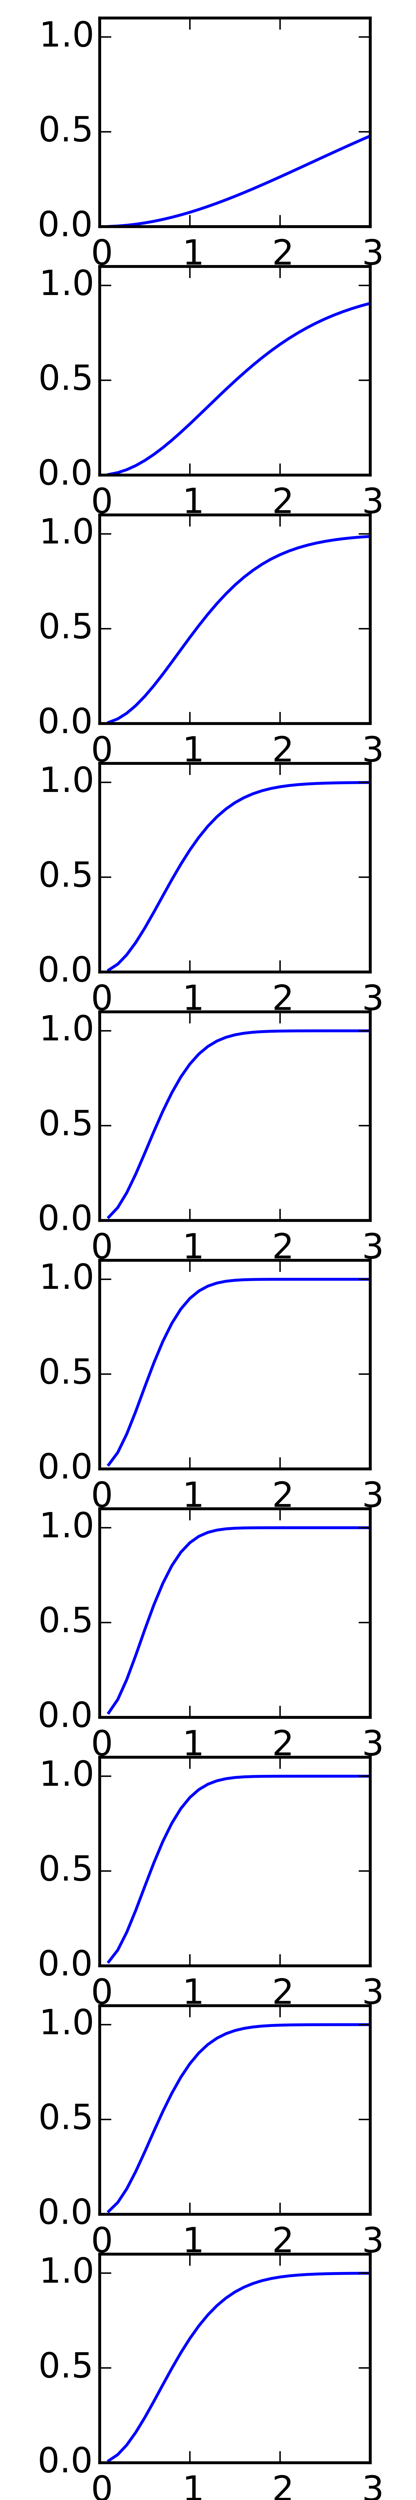 <?xml version="1.0" encoding="utf-8" standalone="no"?>
<!DOCTYPE svg PUBLIC "-//W3C//DTD SVG 1.1//EN"
  "http://www.w3.org/Graphics/SVG/1.1/DTD/svg11.dtd">
<!-- Created with matplotlib (http://matplotlib.org/) -->
<svg height="864pt" version="1.1" viewBox="0 0 144 864" width="144pt" xmlns="http://www.w3.org/2000/svg" xmlns:xlink="http://www.w3.org/1999/xlink">
 <defs>
  <style type="text/css">
*{stroke-linecap:butt;stroke-linejoin:round;}
  </style>
 </defs>
 <g id="figure_1">
  <g id="patch_1">
   <path d="
M0 864.9
L144 864.9
L144 0
L0 0
z
" style="fill:#ffffff;"/>
  </g>
  <g id="axes_1">
   <g id="patch_2">
    <path d="
M34.51 78.323
L128.164 78.323
L128.164 6.227
L34.51 6.227
z
" style="fill:#ffffff;"/>
   </g>
   <g id="line2d_1">
    <path clip-path="url(#p9dd6fe168f)" d="
M37.632 78.271
L40.754 78.115
L43.875 77.856
L46.997 77.496
L50.119 77.036
L53.241 76.48
L56.363 75.831
L59.484 75.092
L62.606 74.269
L65.728 73.365
L68.85 72.386
L71.972 71.337
L75.094 70.224
L78.215 69.052
L81.337 67.827
L84.459 66.556
L87.581 65.244
L90.703 63.897
L93.824 62.522
L96.946 61.123
L100.068 59.707
L103.19 58.279
L106.312 56.844
L109.433 55.407
L112.555 53.972
L115.677 52.544
L118.799 51.127
L121.921 49.725
L125.042 48.34
L128.164 46.977" style="fill:none;stroke:#0000ff;stroke-linecap:square;"/>
   </g>
   <g id="patch_3">
    <path d="
M34.51 6.227
L128.164 6.227" style="fill:none;stroke:#000000;stroke-linecap:square;stroke-linejoin:miter;"/>
   </g>
   <g id="patch_4">
    <path d="
M128.164 78.323
L128.164 6.227" style="fill:none;stroke:#000000;stroke-linecap:square;stroke-linejoin:miter;"/>
   </g>
   <g id="patch_5">
    <path d="
M34.51 78.323
L128.164 78.323" style="fill:none;stroke:#000000;stroke-linecap:square;stroke-linejoin:miter;"/>
   </g>
   <g id="patch_6">
    <path d="
M34.51 78.323
L34.51 6.227" style="fill:none;stroke:#000000;stroke-linecap:square;stroke-linejoin:miter;"/>
   </g>
   <g id="matplotlib.axis_1">
    <g id="xtick_1">
     <g id="line2d_2">
      <defs>
       <path d="
M0 0
L0 -4" id="m93b0483c22" style="stroke:#000000;stroke-width:0.5;"/>
      </defs>
      <g>
       <use style="stroke:#000000;stroke-width:0.5;" x="34.51" xlink:href="#m93b0483c22" y="78.323"/>
      </g>
     </g>
     <g id="line2d_3">
      <defs>
       <path d="
M0 0
L0 4" id="m741efc42ff" style="stroke:#000000;stroke-width:0.5;"/>
      </defs>
      <g>
       <use style="stroke:#000000;stroke-width:0.5;" x="34.51" xlink:href="#m741efc42ff" y="6.227"/>
      </g>
     </g>
     <g id="text_1">
      <!-- 0 -->
      <defs>
       <path d="
M31.781 66.406
Q24.172 66.406 20.328 58.906
Q16.5 51.422 16.5 36.375
Q16.5 21.391 20.328 13.891
Q24.172 6.391 31.781 6.391
Q39.453 6.391 43.281 13.891
Q47.125 21.391 47.125 36.375
Q47.125 51.422 43.281 58.906
Q39.453 66.406 31.781 66.406
M31.781 74.219
Q44.047 74.219 50.516 64.516
Q56.984 54.828 56.984 36.375
Q56.984 17.969 50.516 8.266
Q44.047 -1.422 31.781 -1.422
Q19.531 -1.422 13.062 8.266
Q6.594 17.969 6.594 36.375
Q6.594 54.828 13.062 64.516
Q19.531 74.219 31.781 74.219" id="BitstreamVeraSans-Roman-30"/>
      </defs>
      <g transform="translate(31.487 91.442)scale(0.12 -0.12)">
       <use xlink:href="#BitstreamVeraSans-Roman-30"/>
      </g>
     </g>
    </g>
    <g id="xtick_2">
     <g id="line2d_4">
      <g>
       <use style="stroke:#000000;stroke-width:0.5;" x="65.728" xlink:href="#m93b0483c22" y="78.323"/>
      </g>
     </g>
     <g id="line2d_5">
      <g>
       <use style="stroke:#000000;stroke-width:0.5;" x="65.728" xlink:href="#m741efc42ff" y="6.227"/>
      </g>
     </g>
     <g id="text_2">
      <!-- 1 -->
      <defs>
       <path d="
M12.406 8.297
L28.516 8.297
L28.516 63.922
L10.984 60.406
L10.984 69.391
L28.422 72.906
L38.281 72.906
L38.281 8.297
L54.391 8.297
L54.391 0
L12.406 0
z
" id="BitstreamVeraSans-Roman-31"/>
      </defs>
      <g transform="translate(63.124 91.442)scale(0.12 -0.12)">
       <use xlink:href="#BitstreamVeraSans-Roman-31"/>
      </g>
     </g>
    </g>
    <g id="xtick_3">
     <g id="line2d_6">
      <g>
       <use style="stroke:#000000;stroke-width:0.5;" x="96.946" xlink:href="#m93b0483c22" y="78.323"/>
      </g>
     </g>
     <g id="line2d_7">
      <g>
       <use style="stroke:#000000;stroke-width:0.5;" x="96.946" xlink:href="#m741efc42ff" y="6.227"/>
      </g>
     </g>
     <g id="text_3">
      <!-- 2 -->
      <defs>
       <path d="
M19.188 8.297
L53.609 8.297
L53.609 0
L7.328 0
L7.328 8.297
Q12.938 14.109 22.625 23.891
Q32.328 33.688 34.812 36.531
Q39.547 41.844 41.422 45.531
Q43.312 49.219 43.312 52.781
Q43.312 58.594 39.234 62.25
Q35.156 65.922 28.609 65.922
Q23.969 65.922 18.812 64.312
Q13.672 62.703 7.812 59.422
L7.812 69.391
Q13.766 71.781 18.938 73
Q24.125 74.219 28.422 74.219
Q39.75 74.219 46.484 68.547
Q53.219 62.891 53.219 53.422
Q53.219 48.922 51.531 44.891
Q49.859 40.875 45.406 35.406
Q44.188 33.984 37.641 27.219
Q31.109 20.453 19.188 8.297" id="BitstreamVeraSans-Roman-32"/>
      </defs>
      <g transform="translate(94.169 91.442)scale(0.12 -0.12)">
       <use xlink:href="#BitstreamVeraSans-Roman-32"/>
      </g>
     </g>
    </g>
    <g id="xtick_4">
     <g id="line2d_8">
      <g>
       <use style="stroke:#000000;stroke-width:0.5;" x="128.164" xlink:href="#m93b0483c22" y="78.323"/>
      </g>
     </g>
     <g id="line2d_9">
      <g>
       <use style="stroke:#000000;stroke-width:0.5;" x="128.164" xlink:href="#m741efc42ff" y="6.227"/>
      </g>
     </g>
     <g id="text_4">
      <!-- 3 -->
      <defs>
       <path d="
M40.578 39.312
Q47.656 37.797 51.625 33
Q55.609 28.219 55.609 21.188
Q55.609 10.406 48.188 4.484
Q40.766 -1.422 27.094 -1.422
Q22.516 -1.422 17.656 -0.516
Q12.797 0.391 7.625 2.203
L7.625 11.719
Q11.719 9.328 16.594 8.109
Q21.484 6.891 26.812 6.891
Q36.078 6.891 40.938 10.547
Q45.797 14.203 45.797 21.188
Q45.797 27.641 41.281 31.266
Q36.766 34.906 28.719 34.906
L20.219 34.906
L20.219 43.016
L29.109 43.016
Q36.375 43.016 40.234 45.922
Q44.094 48.828 44.094 54.297
Q44.094 59.906 40.109 62.906
Q36.141 65.922 28.719 65.922
Q24.656 65.922 20.016 65.031
Q15.375 64.156 9.812 62.312
L9.812 71.094
Q15.438 72.656 20.344 73.438
Q25.25 74.219 29.594 74.219
Q40.828 74.219 47.359 69.109
Q53.906 64.016 53.906 55.328
Q53.906 49.266 50.438 45.094
Q46.969 40.922 40.578 39.312" id="BitstreamVeraSans-Roman-33"/>
      </defs>
      <g transform="translate(125.285 91.442)scale(0.12 -0.12)">
       <use xlink:href="#BitstreamVeraSans-Roman-33"/>
      </g>
     </g>
    </g>
   </g>
   <g id="matplotlib.axis_2">
    <g id="ytick_1">
     <g id="line2d_10">
      <defs>
       <path d="
M0 0
L4 0" id="m728421d6d4" style="stroke:#000000;stroke-width:0.5;"/>
      </defs>
      <g>
       <use style="stroke:#000000;stroke-width:0.5;" x="34.51" xlink:href="#m728421d6d4" y="78.323"/>
      </g>
     </g>
     <g id="line2d_11">
      <defs>
       <path d="
M0 0
L-4 0" id="mcb0005524f" style="stroke:#000000;stroke-width:0.5;"/>
      </defs>
      <g>
       <use style="stroke:#000000;stroke-width:0.5;" x="128.164" xlink:href="#mcb0005524f" y="78.323"/>
      </g>
     </g>
     <g id="text_5">
      <!-- 0.0 -->
      <defs>
       <path d="
M10.688 12.406
L21 12.406
L21 0
L10.688 0
z
" id="BitstreamVeraSans-Roman-2e"/>
      </defs>
      <g transform="translate(13.014 81.635)scale(0.12 -0.12)">
       <use xlink:href="#BitstreamVeraSans-Roman-30"/>
       <use x="63.623" xlink:href="#BitstreamVeraSans-Roman-2e"/>
       <use x="95.41" xlink:href="#BitstreamVeraSans-Roman-30"/>
      </g>
     </g>
    </g>
    <g id="ytick_2">
     <g id="line2d_12">
      <g>
       <use style="stroke:#000000;stroke-width:0.5;" x="34.51" xlink:href="#m728421d6d4" y="45.552"/>
      </g>
     </g>
     <g id="line2d_13">
      <g>
       <use style="stroke:#000000;stroke-width:0.5;" x="128.164" xlink:href="#mcb0005524f" y="45.552"/>
      </g>
     </g>
     <g id="text_6">
      <!-- 0.5 -->
      <defs>
       <path d="
M10.797 72.906
L49.516 72.906
L49.516 64.594
L19.828 64.594
L19.828 46.734
Q21.969 47.469 24.109 47.828
Q26.266 48.188 28.422 48.188
Q40.625 48.188 47.75 41.5
Q54.891 34.812 54.891 23.391
Q54.891 11.625 47.562 5.094
Q40.234 -1.422 26.906 -1.422
Q22.312 -1.422 17.547 -0.641
Q12.797 0.141 7.719 1.703
L7.719 11.625
Q12.109 9.234 16.797 8.062
Q21.484 6.891 26.703 6.891
Q35.156 6.891 40.078 11.328
Q45.016 15.766 45.016 23.391
Q45.016 31 40.078 35.438
Q35.156 39.891 26.703 39.891
Q22.75 39.891 18.812 39.016
Q14.891 38.141 10.797 36.281
z
" id="BitstreamVeraSans-Roman-35"/>
      </defs>
      <g transform="translate(13.266 48.864)scale(0.12 -0.12)">
       <use xlink:href="#BitstreamVeraSans-Roman-30"/>
       <use x="63.623" xlink:href="#BitstreamVeraSans-Roman-2e"/>
       <use x="95.41" xlink:href="#BitstreamVeraSans-Roman-35"/>
      </g>
     </g>
    </g>
    <g id="ytick_3">
     <g id="line2d_14">
      <g>
       <use style="stroke:#000000;stroke-width:0.5;" x="34.51" xlink:href="#m728421d6d4" y="12.781"/>
      </g>
     </g>
     <g id="line2d_15">
      <g>
       <use style="stroke:#000000;stroke-width:0.5;" x="128.164" xlink:href="#mcb0005524f" y="12.781"/>
      </g>
     </g>
     <g id="text_7">
      <!-- 1.0 -->
      <g transform="translate(13.541 16.093)scale(0.12 -0.12)">
       <use xlink:href="#BitstreamVeraSans-Roman-31"/>
       <use x="63.623" xlink:href="#BitstreamVeraSans-Roman-2e"/>
       <use x="95.41" xlink:href="#BitstreamVeraSans-Roman-30"/>
      </g>
     </g>
    </g>
   </g>
   <g id="text_8">
    <!-- 1148.002nm -->
    <defs>
     <path d="
M54.891 33.016
L54.891 0
L45.906 0
L45.906 32.719
Q45.906 40.484 42.875 44.328
Q39.844 48.188 33.797 48.188
Q26.516 48.188 22.312 43.547
Q18.109 38.922 18.109 30.906
L18.109 0
L9.078 0
L9.078 54.688
L18.109 54.688
L18.109 46.188
Q21.344 51.125 25.703 53.562
Q30.078 56 35.797 56
Q45.219 56 50.047 50.172
Q54.891 44.344 54.891 33.016" id="BitstreamVeraSans-Roman-6e"/>
     <path d="
M52 44.188
Q55.375 50.25 60.062 53.125
Q64.75 56 71.094 56
Q79.641 56 84.281 50.016
Q88.922 44.047 88.922 33.016
L88.922 0
L79.891 0
L79.891 32.719
Q79.891 40.578 77.094 44.375
Q74.312 48.188 68.609 48.188
Q61.625 48.188 57.562 43.547
Q53.516 38.922 53.516 30.906
L53.516 0
L44.484 0
L44.484 32.719
Q44.484 40.625 41.703 44.406
Q38.922 48.188 33.109 48.188
Q26.219 48.188 22.156 43.531
Q18.109 38.875 18.109 30.906
L18.109 0
L9.078 0
L9.078 54.688
L18.109 54.688
L18.109 46.188
Q21.188 51.219 25.484 53.609
Q29.781 56 35.688 56
Q41.656 56 45.828 52.969
Q50 49.953 52 44.188" id="BitstreamVeraSans-Roman-6d"/>
     <path d="
M31.781 34.625
Q24.75 34.625 20.719 30.859
Q16.703 27.094 16.703 20.516
Q16.703 13.922 20.719 10.156
Q24.75 6.391 31.781 6.391
Q38.812 6.391 42.859 10.172
Q46.922 13.969 46.922 20.516
Q46.922 27.094 42.891 30.859
Q38.875 34.625 31.781 34.625
M21.922 38.812
Q15.578 40.375 12.031 44.719
Q8.5 49.078 8.5 55.328
Q8.5 64.062 14.719 69.141
Q20.953 74.219 31.781 74.219
Q42.672 74.219 48.875 69.141
Q55.078 64.062 55.078 55.328
Q55.078 49.078 51.531 44.719
Q48 40.375 41.703 38.812
Q48.828 37.156 52.797 32.312
Q56.781 27.484 56.781 20.516
Q56.781 9.906 50.312 4.234
Q43.844 -1.422 31.781 -1.422
Q19.734 -1.422 13.25 4.234
Q6.781 9.906 6.781 20.516
Q6.781 27.484 10.781 32.312
Q14.797 37.156 21.922 38.812
M18.312 54.391
Q18.312 48.734 21.844 45.562
Q25.391 42.391 31.781 42.391
Q38.141 42.391 41.719 45.562
Q45.312 48.734 45.312 54.391
Q45.312 60.062 41.719 63.234
Q38.141 66.406 31.781 66.406
Q25.391 66.406 21.844 63.234
Q18.312 60.062 18.312 54.391" id="BitstreamVeraSans-Roman-38"/>
     <path d="
M37.797 64.312
L12.891 25.391
L37.797 25.391
z

M35.203 72.906
L47.609 72.906
L47.609 25.391
L58.016 25.391
L58.016 17.188
L47.609 17.188
L47.609 0
L37.797 0
L37.797 17.188
L4.891 17.188
L4.891 26.703
z
" id="BitstreamVeraSans-Roman-34"/>
    </defs>
    <g transform="translate(190.6 45.552)scale(0.12 -0.12)">
     <use xlink:href="#BitstreamVeraSans-Roman-31"/>
     <use x="63.623" xlink:href="#BitstreamVeraSans-Roman-31"/>
     <use x="127.246" xlink:href="#BitstreamVeraSans-Roman-34"/>
     <use x="190.869" xlink:href="#BitstreamVeraSans-Roman-38"/>
     <use x="254.492" xlink:href="#BitstreamVeraSans-Roman-2e"/>
     <use x="286.279" xlink:href="#BitstreamVeraSans-Roman-30"/>
     <use x="349.902" xlink:href="#BitstreamVeraSans-Roman-30"/>
     <use x="413.525" xlink:href="#BitstreamVeraSans-Roman-32"/>
     <use x="477.148" xlink:href="#BitstreamVeraSans-Roman-6e"/>
     <use x="540.527" xlink:href="#BitstreamVeraSans-Roman-6d"/>
    </g>
   </g>
  </g>
  <g id="axes_2">
   <g id="patch_7">
    <path d="
M34.51 164.191
L128.164 164.191
L128.164 92.095
L34.51 92.095
z
" style="fill:#ffffff;"/>
   </g>
   <g id="line2d_16">
    <path clip-path="url(#pfbcdce74d0)" d="
M37.632 163.98
L40.754 163.351
L43.875 162.318
L46.997 160.905
L50.119 159.141
L53.241 157.064
L56.363 154.715
L59.484 152.14
L62.606 149.387
L65.728 146.504
L68.85 143.536
L71.972 140.529
L75.094 137.524
L78.215 134.557
L81.337 131.66
L84.459 128.861
L87.581 126.181
L90.703 123.637
L93.824 121.241
L96.946 119.002
L100.068 116.923
L103.19 115.005
L106.312 113.245
L109.433 111.639
L112.555 110.181
L115.677 108.864
L118.799 107.678
L121.921 106.615
L125.042 105.665
L128.164 104.818" style="fill:none;stroke:#0000ff;stroke-linecap:square;"/>
   </g>
   <g id="patch_8">
    <path d="
M34.51 92.095
L128.164 92.095" style="fill:none;stroke:#000000;stroke-linecap:square;stroke-linejoin:miter;"/>
   </g>
   <g id="patch_9">
    <path d="
M128.164 164.191
L128.164 92.095" style="fill:none;stroke:#000000;stroke-linecap:square;stroke-linejoin:miter;"/>
   </g>
   <g id="patch_10">
    <path d="
M34.51 164.191
L128.164 164.191" style="fill:none;stroke:#000000;stroke-linecap:square;stroke-linejoin:miter;"/>
   </g>
   <g id="patch_11">
    <path d="
M34.51 164.191
L34.51 92.095" style="fill:none;stroke:#000000;stroke-linecap:square;stroke-linejoin:miter;"/>
   </g>
   <g id="matplotlib.axis_3">
    <g id="xtick_5">
     <g id="line2d_17">
      <g>
       <use style="stroke:#000000;stroke-width:0.5;" x="34.51" xlink:href="#m93b0483c22" y="164.191"/>
      </g>
     </g>
     <g id="line2d_18">
      <g>
       <use style="stroke:#000000;stroke-width:0.5;" x="34.51" xlink:href="#m741efc42ff" y="92.095"/>
      </g>
     </g>
     <g id="text_9">
      <!-- 0 -->
      <g transform="translate(31.487 177.309)scale(0.12 -0.12)">
       <use xlink:href="#BitstreamVeraSans-Roman-30"/>
      </g>
     </g>
    </g>
    <g id="xtick_6">
     <g id="line2d_19">
      <g>
       <use style="stroke:#000000;stroke-width:0.5;" x="65.728" xlink:href="#m93b0483c22" y="164.191"/>
      </g>
     </g>
     <g id="line2d_20">
      <g>
       <use style="stroke:#000000;stroke-width:0.5;" x="65.728" xlink:href="#m741efc42ff" y="92.095"/>
      </g>
     </g>
     <g id="text_10">
      <!-- 1 -->
      <g transform="translate(63.124 177.309)scale(0.12 -0.12)">
       <use xlink:href="#BitstreamVeraSans-Roman-31"/>
      </g>
     </g>
    </g>
    <g id="xtick_7">
     <g id="line2d_21">
      <g>
       <use style="stroke:#000000;stroke-width:0.5;" x="96.946" xlink:href="#m93b0483c22" y="164.191"/>
      </g>
     </g>
     <g id="line2d_22">
      <g>
       <use style="stroke:#000000;stroke-width:0.5;" x="96.946" xlink:href="#m741efc42ff" y="92.095"/>
      </g>
     </g>
     <g id="text_11">
      <!-- 2 -->
      <g transform="translate(94.169 177.309)scale(0.12 -0.12)">
       <use xlink:href="#BitstreamVeraSans-Roman-32"/>
      </g>
     </g>
    </g>
    <g id="xtick_8">
     <g id="line2d_23">
      <g>
       <use style="stroke:#000000;stroke-width:0.5;" x="128.164" xlink:href="#m93b0483c22" y="164.191"/>
      </g>
     </g>
     <g id="line2d_24">
      <g>
       <use style="stroke:#000000;stroke-width:0.5;" x="128.164" xlink:href="#m741efc42ff" y="92.095"/>
      </g>
     </g>
     <g id="text_12">
      <!-- 3 -->
      <g transform="translate(125.285 177.309)scale(0.12 -0.12)">
       <use xlink:href="#BitstreamVeraSans-Roman-33"/>
      </g>
     </g>
    </g>
   </g>
   <g id="matplotlib.axis_4">
    <g id="ytick_4">
     <g id="line2d_25">
      <g>
       <use style="stroke:#000000;stroke-width:0.5;" x="34.51" xlink:href="#m728421d6d4" y="164.191"/>
      </g>
     </g>
     <g id="line2d_26">
      <g>
       <use style="stroke:#000000;stroke-width:0.5;" x="128.164" xlink:href="#mcb0005524f" y="164.191"/>
      </g>
     </g>
     <g id="text_13">
      <!-- 0.0 -->
      <g transform="translate(13.014 167.502)scale(0.12 -0.12)">
       <use xlink:href="#BitstreamVeraSans-Roman-30"/>
       <use x="63.623" xlink:href="#BitstreamVeraSans-Roman-2e"/>
       <use x="95.41" xlink:href="#BitstreamVeraSans-Roman-30"/>
      </g>
     </g>
    </g>
    <g id="ytick_5">
     <g id="line2d_27">
      <g>
       <use style="stroke:#000000;stroke-width:0.5;" x="34.51" xlink:href="#m728421d6d4" y="131.42"/>
      </g>
     </g>
     <g id="line2d_28">
      <g>
       <use style="stroke:#000000;stroke-width:0.5;" x="128.164" xlink:href="#mcb0005524f" y="131.42"/>
      </g>
     </g>
     <g id="text_14">
      <!-- 0.5 -->
      <g transform="translate(13.266 134.731)scale(0.12 -0.12)">
       <use xlink:href="#BitstreamVeraSans-Roman-30"/>
       <use x="63.623" xlink:href="#BitstreamVeraSans-Roman-2e"/>
       <use x="95.41" xlink:href="#BitstreamVeraSans-Roman-35"/>
      </g>
     </g>
    </g>
    <g id="ytick_6">
     <g id="line2d_29">
      <g>
       <use style="stroke:#000000;stroke-width:0.5;" x="34.51" xlink:href="#m728421d6d4" y="98.649"/>
      </g>
     </g>
     <g id="line2d_30">
      <g>
       <use style="stroke:#000000;stroke-width:0.5;" x="128.164" xlink:href="#mcb0005524f" y="98.649"/>
      </g>
     </g>
     <g id="text_15">
      <!-- 1.0 -->
      <g transform="translate(13.541 101.96)scale(0.12 -0.12)">
       <use xlink:href="#BitstreamVeraSans-Roman-31"/>
       <use x="63.623" xlink:href="#BitstreamVeraSans-Roman-2e"/>
       <use x="95.41" xlink:href="#BitstreamVeraSans-Roman-30"/>
      </g>
     </g>
    </g>
   </g>
   <g id="text_16">
    <!-- 1152.998nm -->
    <defs>
     <path d="
M10.984 1.516
L10.984 10.5
Q14.703 8.734 18.5 7.812
Q22.312 6.891 25.984 6.891
Q35.75 6.891 40.891 13.453
Q46.047 20.016 46.781 33.406
Q43.953 29.203 39.594 26.953
Q35.25 24.703 29.984 24.703
Q19.047 24.703 12.672 31.312
Q6.297 37.938 6.297 49.422
Q6.297 60.641 12.938 67.422
Q19.578 74.219 30.609 74.219
Q43.266 74.219 49.922 64.516
Q56.594 54.828 56.594 36.375
Q56.594 19.141 48.406 8.859
Q40.234 -1.422 26.422 -1.422
Q22.703 -1.422 18.891 -0.688
Q15.094 0.047 10.984 1.516
M30.609 32.422
Q37.25 32.422 41.125 36.953
Q45.016 41.5 45.016 49.422
Q45.016 57.281 41.125 61.844
Q37.25 66.406 30.609 66.406
Q23.969 66.406 20.094 61.844
Q16.219 57.281 16.219 49.422
Q16.219 41.5 20.094 36.953
Q23.969 32.422 30.609 32.422" id="BitstreamVeraSans-Roman-39"/>
    </defs>
    <g transform="translate(190.6 131.42)scale(0.12 -0.12)">
     <use xlink:href="#BitstreamVeraSans-Roman-31"/>
     <use x="63.623" xlink:href="#BitstreamVeraSans-Roman-31"/>
     <use x="127.246" xlink:href="#BitstreamVeraSans-Roman-35"/>
     <use x="190.869" xlink:href="#BitstreamVeraSans-Roman-32"/>
     <use x="254.492" xlink:href="#BitstreamVeraSans-Roman-2e"/>
     <use x="286.279" xlink:href="#BitstreamVeraSans-Roman-39"/>
     <use x="349.902" xlink:href="#BitstreamVeraSans-Roman-39"/>
     <use x="413.525" xlink:href="#BitstreamVeraSans-Roman-38"/>
     <use x="477.148" xlink:href="#BitstreamVeraSans-Roman-6e"/>
     <use x="540.527" xlink:href="#BitstreamVeraSans-Roman-6d"/>
    </g>
   </g>
  </g>
  <g id="axes_3">
   <g id="patch_12">
    <path d="
M34.51 250.058
L128.164 250.058
L128.164 177.962
L34.51 177.962
z
" style="fill:#ffffff;"/>
   </g>
   <g id="line2d_31">
    <path clip-path="url(#p107b9d522c)" d="
M37.632 249.649
L40.754 248.441
L43.875 246.481
L46.997 243.848
L50.119 240.642
L53.241 236.981
L56.363 232.99
L59.484 228.797
L62.606 224.524
L65.728 220.281
L68.85 216.161
L71.972 212.244
L75.094 208.585
L78.215 205.225
L81.337 202.186
L84.459 199.475
L87.581 197.088
L90.703 195.011
L93.824 193.222
L96.946 191.698
L100.068 190.41
L103.19 189.33
L106.312 188.432
L109.433 187.69
L112.555 187.08
L115.677 186.583
L118.799 186.178
L121.921 185.849
L125.042 185.585
L128.164 185.371" style="fill:none;stroke:#0000ff;stroke-linecap:square;"/>
   </g>
   <g id="patch_13">
    <path d="
M34.51 177.962
L128.164 177.962" style="fill:none;stroke:#000000;stroke-linecap:square;stroke-linejoin:miter;"/>
   </g>
   <g id="patch_14">
    <path d="
M128.164 250.058
L128.164 177.962" style="fill:none;stroke:#000000;stroke-linecap:square;stroke-linejoin:miter;"/>
   </g>
   <g id="patch_15">
    <path d="
M34.51 250.058
L128.164 250.058" style="fill:none;stroke:#000000;stroke-linecap:square;stroke-linejoin:miter;"/>
   </g>
   <g id="patch_16">
    <path d="
M34.51 250.058
L34.51 177.962" style="fill:none;stroke:#000000;stroke-linecap:square;stroke-linejoin:miter;"/>
   </g>
   <g id="matplotlib.axis_5">
    <g id="xtick_9">
     <g id="line2d_32">
      <g>
       <use style="stroke:#000000;stroke-width:0.5;" x="34.51" xlink:href="#m93b0483c22" y="250.058"/>
      </g>
     </g>
     <g id="line2d_33">
      <g>
       <use style="stroke:#000000;stroke-width:0.5;" x="34.51" xlink:href="#m741efc42ff" y="177.962"/>
      </g>
     </g>
     <g id="text_17">
      <!-- 0 -->
      <g transform="translate(31.487 263.176)scale(0.12 -0.12)">
       <use xlink:href="#BitstreamVeraSans-Roman-30"/>
      </g>
     </g>
    </g>
    <g id="xtick_10">
     <g id="line2d_34">
      <g>
       <use style="stroke:#000000;stroke-width:0.5;" x="65.728" xlink:href="#m93b0483c22" y="250.058"/>
      </g>
     </g>
     <g id="line2d_35">
      <g>
       <use style="stroke:#000000;stroke-width:0.5;" x="65.728" xlink:href="#m741efc42ff" y="177.962"/>
      </g>
     </g>
     <g id="text_18">
      <!-- 1 -->
      <g transform="translate(63.124 263.176)scale(0.12 -0.12)">
       <use xlink:href="#BitstreamVeraSans-Roman-31"/>
      </g>
     </g>
    </g>
    <g id="xtick_11">
     <g id="line2d_36">
      <g>
       <use style="stroke:#000000;stroke-width:0.5;" x="96.946" xlink:href="#m93b0483c22" y="250.058"/>
      </g>
     </g>
     <g id="line2d_37">
      <g>
       <use style="stroke:#000000;stroke-width:0.5;" x="96.946" xlink:href="#m741efc42ff" y="177.962"/>
      </g>
     </g>
     <g id="text_19">
      <!-- 2 -->
      <g transform="translate(94.169 263.176)scale(0.12 -0.12)">
       <use xlink:href="#BitstreamVeraSans-Roman-32"/>
      </g>
     </g>
    </g>
    <g id="xtick_12">
     <g id="line2d_38">
      <g>
       <use style="stroke:#000000;stroke-width:0.5;" x="128.164" xlink:href="#m93b0483c22" y="250.058"/>
      </g>
     </g>
     <g id="line2d_39">
      <g>
       <use style="stroke:#000000;stroke-width:0.5;" x="128.164" xlink:href="#m741efc42ff" y="177.962"/>
      </g>
     </g>
     <g id="text_20">
      <!-- 3 -->
      <g transform="translate(125.285 263.176)scale(0.12 -0.12)">
       <use xlink:href="#BitstreamVeraSans-Roman-33"/>
      </g>
     </g>
    </g>
   </g>
   <g id="matplotlib.axis_6">
    <g id="ytick_7">
     <g id="line2d_40">
      <g>
       <use style="stroke:#000000;stroke-width:0.5;" x="34.51" xlink:href="#m728421d6d4" y="250.058"/>
      </g>
     </g>
     <g id="line2d_41">
      <g>
       <use style="stroke:#000000;stroke-width:0.5;" x="128.164" xlink:href="#mcb0005524f" y="250.058"/>
      </g>
     </g>
     <g id="text_21">
      <!-- 0.0 -->
      <g transform="translate(13.014 253.369)scale(0.12 -0.12)">
       <use xlink:href="#BitstreamVeraSans-Roman-30"/>
       <use x="63.623" xlink:href="#BitstreamVeraSans-Roman-2e"/>
       <use x="95.41" xlink:href="#BitstreamVeraSans-Roman-30"/>
      </g>
     </g>
    </g>
    <g id="ytick_8">
     <g id="line2d_42">
      <g>
       <use style="stroke:#000000;stroke-width:0.5;" x="34.51" xlink:href="#m728421d6d4" y="217.287"/>
      </g>
     </g>
     <g id="line2d_43">
      <g>
       <use style="stroke:#000000;stroke-width:0.5;" x="128.164" xlink:href="#mcb0005524f" y="217.287"/>
      </g>
     </g>
     <g id="text_22">
      <!-- 0.5 -->
      <g transform="translate(13.266 220.598)scale(0.12 -0.12)">
       <use xlink:href="#BitstreamVeraSans-Roman-30"/>
       <use x="63.623" xlink:href="#BitstreamVeraSans-Roman-2e"/>
       <use x="95.41" xlink:href="#BitstreamVeraSans-Roman-35"/>
      </g>
     </g>
    </g>
    <g id="ytick_9">
     <g id="line2d_44">
      <g>
       <use style="stroke:#000000;stroke-width:0.5;" x="34.51" xlink:href="#m728421d6d4" y="184.516"/>
      </g>
     </g>
     <g id="line2d_45">
      <g>
       <use style="stroke:#000000;stroke-width:0.5;" x="128.164" xlink:href="#mcb0005524f" y="184.516"/>
      </g>
     </g>
     <g id="text_23">
      <!-- 1.0 -->
      <g transform="translate(13.541 187.827)scale(0.12 -0.12)">
       <use xlink:href="#BitstreamVeraSans-Roman-31"/>
       <use x="63.623" xlink:href="#BitstreamVeraSans-Roman-2e"/>
       <use x="95.41" xlink:href="#BitstreamVeraSans-Roman-30"/>
      </g>
     </g>
    </g>
   </g>
   <g id="text_24">
    <!-- 1155.997nm -->
    <defs>
     <path d="
M8.203 72.906
L55.078 72.906
L55.078 68.703
L28.609 0
L18.312 0
L43.219 64.594
L8.203 64.594
z
" id="BitstreamVeraSans-Roman-37"/>
    </defs>
    <g transform="translate(190.6 217.287)scale(0.12 -0.12)">
     <use xlink:href="#BitstreamVeraSans-Roman-31"/>
     <use x="63.623" xlink:href="#BitstreamVeraSans-Roman-31"/>
     <use x="127.246" xlink:href="#BitstreamVeraSans-Roman-35"/>
     <use x="190.869" xlink:href="#BitstreamVeraSans-Roman-35"/>
     <use x="254.492" xlink:href="#BitstreamVeraSans-Roman-2e"/>
     <use x="286.279" xlink:href="#BitstreamVeraSans-Roman-39"/>
     <use x="349.902" xlink:href="#BitstreamVeraSans-Roman-39"/>
     <use x="413.525" xlink:href="#BitstreamVeraSans-Roman-37"/>
     <use x="477.148" xlink:href="#BitstreamVeraSans-Roman-6e"/>
     <use x="540.527" xlink:href="#BitstreamVeraSans-Roman-6d"/>
    </g>
   </g>
  </g>
  <g id="axes_4">
   <g id="patch_17">
    <path d="
M34.51 335.925
L128.164 335.925
L128.164 263.829
L34.51 263.829
z
" style="fill:#ffffff;"/>
   </g>
   <g id="line2d_46">
    <path clip-path="url(#pd5995d5715)" d="
M37.632 335.233
L40.754 333.201
L43.875 329.963
L46.997 325.722
L50.119 320.733
L53.241 315.271
L56.363 309.613
L59.484 304.009
L62.606 298.667
L65.728 293.743
L68.85 289.341
L71.972 285.513
L75.094 282.267
L78.215 279.578
L81.337 277.398
L84.459 275.666
L87.581 274.313
L90.703 273.275
L93.824 272.491
L96.946 271.906
L100.068 271.475
L103.19 271.161
L106.312 270.934
L109.433 270.772
L112.555 270.656
L115.677 270.575
L118.799 270.517
L121.921 270.477
L125.042 270.449
L128.164 270.429" style="fill:none;stroke:#0000ff;stroke-linecap:square;"/>
   </g>
   <g id="patch_18">
    <path d="
M34.51 263.829
L128.164 263.829" style="fill:none;stroke:#000000;stroke-linecap:square;stroke-linejoin:miter;"/>
   </g>
   <g id="patch_19">
    <path d="
M128.164 335.925
L128.164 263.829" style="fill:none;stroke:#000000;stroke-linecap:square;stroke-linejoin:miter;"/>
   </g>
   <g id="patch_20">
    <path d="
M34.51 335.925
L128.164 335.925" style="fill:none;stroke:#000000;stroke-linecap:square;stroke-linejoin:miter;"/>
   </g>
   <g id="patch_21">
    <path d="
M34.51 335.925
L34.51 263.829" style="fill:none;stroke:#000000;stroke-linecap:square;stroke-linejoin:miter;"/>
   </g>
   <g id="matplotlib.axis_7">
    <g id="xtick_13">
     <g id="line2d_47">
      <g>
       <use style="stroke:#000000;stroke-width:0.5;" x="34.51" xlink:href="#m93b0483c22" y="335.925"/>
      </g>
     </g>
     <g id="line2d_48">
      <g>
       <use style="stroke:#000000;stroke-width:0.5;" x="34.51" xlink:href="#m741efc42ff" y="263.829"/>
      </g>
     </g>
     <g id="text_25">
      <!-- 0 -->
      <g transform="translate(31.487 349.043)scale(0.12 -0.12)">
       <use xlink:href="#BitstreamVeraSans-Roman-30"/>
      </g>
     </g>
    </g>
    <g id="xtick_14">
     <g id="line2d_49">
      <g>
       <use style="stroke:#000000;stroke-width:0.5;" x="65.728" xlink:href="#m93b0483c22" y="335.925"/>
      </g>
     </g>
     <g id="line2d_50">
      <g>
       <use style="stroke:#000000;stroke-width:0.5;" x="65.728" xlink:href="#m741efc42ff" y="263.829"/>
      </g>
     </g>
     <g id="text_26">
      <!-- 1 -->
      <g transform="translate(63.124 349.043)scale(0.12 -0.12)">
       <use xlink:href="#BitstreamVeraSans-Roman-31"/>
      </g>
     </g>
    </g>
    <g id="xtick_15">
     <g id="line2d_51">
      <g>
       <use style="stroke:#000000;stroke-width:0.5;" x="96.946" xlink:href="#m93b0483c22" y="335.925"/>
      </g>
     </g>
     <g id="line2d_52">
      <g>
       <use style="stroke:#000000;stroke-width:0.5;" x="96.946" xlink:href="#m741efc42ff" y="263.829"/>
      </g>
     </g>
     <g id="text_27">
      <!-- 2 -->
      <g transform="translate(94.169 349.043)scale(0.12 -0.12)">
       <use xlink:href="#BitstreamVeraSans-Roman-32"/>
      </g>
     </g>
    </g>
    <g id="xtick_16">
     <g id="line2d_53">
      <g>
       <use style="stroke:#000000;stroke-width:0.5;" x="128.164" xlink:href="#m93b0483c22" y="335.925"/>
      </g>
     </g>
     <g id="line2d_54">
      <g>
       <use style="stroke:#000000;stroke-width:0.5;" x="128.164" xlink:href="#m741efc42ff" y="263.829"/>
      </g>
     </g>
     <g id="text_28">
      <!-- 3 -->
      <g transform="translate(125.285 349.043)scale(0.12 -0.12)">
       <use xlink:href="#BitstreamVeraSans-Roman-33"/>
      </g>
     </g>
    </g>
   </g>
   <g id="matplotlib.axis_8">
    <g id="ytick_10">
     <g id="line2d_55">
      <g>
       <use style="stroke:#000000;stroke-width:0.5;" x="34.51" xlink:href="#m728421d6d4" y="335.925"/>
      </g>
     </g>
     <g id="line2d_56">
      <g>
       <use style="stroke:#000000;stroke-width:0.5;" x="128.164" xlink:href="#mcb0005524f" y="335.925"/>
      </g>
     </g>
     <g id="text_29">
      <!-- 0.0 -->
      <g transform="translate(13.014 339.236)scale(0.12 -0.12)">
       <use xlink:href="#BitstreamVeraSans-Roman-30"/>
       <use x="63.623" xlink:href="#BitstreamVeraSans-Roman-2e"/>
       <use x="95.41" xlink:href="#BitstreamVeraSans-Roman-30"/>
      </g>
     </g>
    </g>
    <g id="ytick_11">
     <g id="line2d_57">
      <g>
       <use style="stroke:#000000;stroke-width:0.5;" x="34.51" xlink:href="#m728421d6d4" y="303.154"/>
      </g>
     </g>
     <g id="line2d_58">
      <g>
       <use style="stroke:#000000;stroke-width:0.5;" x="128.164" xlink:href="#mcb0005524f" y="303.154"/>
      </g>
     </g>
     <g id="text_30">
      <!-- 0.5 -->
      <g transform="translate(13.266 306.466)scale(0.12 -0.12)">
       <use xlink:href="#BitstreamVeraSans-Roman-30"/>
       <use x="63.623" xlink:href="#BitstreamVeraSans-Roman-2e"/>
       <use x="95.41" xlink:href="#BitstreamVeraSans-Roman-35"/>
      </g>
     </g>
    </g>
    <g id="ytick_12">
     <g id="line2d_59">
      <g>
       <use style="stroke:#000000;stroke-width:0.5;" x="34.51" xlink:href="#m728421d6d4" y="270.383"/>
      </g>
     </g>
     <g id="line2d_60">
      <g>
       <use style="stroke:#000000;stroke-width:0.5;" x="128.164" xlink:href="#mcb0005524f" y="270.383"/>
      </g>
     </g>
     <g id="text_31">
      <!-- 1.0 -->
      <g transform="translate(13.541 273.695)scale(0.12 -0.12)">
       <use xlink:href="#BitstreamVeraSans-Roman-31"/>
       <use x="63.623" xlink:href="#BitstreamVeraSans-Roman-2e"/>
       <use x="95.41" xlink:href="#BitstreamVeraSans-Roman-30"/>
      </g>
     </g>
    </g>
   </g>
   <g id="text_32">
    <!-- 1159.002nm -->
    <g transform="translate(190.6 303.154)scale(0.12 -0.12)">
     <use xlink:href="#BitstreamVeraSans-Roman-31"/>
     <use x="63.623" xlink:href="#BitstreamVeraSans-Roman-31"/>
     <use x="127.246" xlink:href="#BitstreamVeraSans-Roman-35"/>
     <use x="190.869" xlink:href="#BitstreamVeraSans-Roman-39"/>
     <use x="254.492" xlink:href="#BitstreamVeraSans-Roman-2e"/>
     <use x="286.279" xlink:href="#BitstreamVeraSans-Roman-30"/>
     <use x="349.902" xlink:href="#BitstreamVeraSans-Roman-30"/>
     <use x="413.525" xlink:href="#BitstreamVeraSans-Roman-32"/>
     <use x="477.148" xlink:href="#BitstreamVeraSans-Roman-6e"/>
     <use x="540.527" xlink:href="#BitstreamVeraSans-Roman-6d"/>
    </g>
   </g>
  </g>
  <g id="axes_5">
   <g id="patch_22">
    <path d="
M34.51 421.793
L128.164 421.793
L128.164 349.696
L34.51 349.696
z
" style="fill:#ffffff;"/>
   </g>
   <g id="line2d_61">
    <path clip-path="url(#p33f4c21ef7)" d="
M37.632 420.65
L40.754 417.343
L43.875 412.206
L46.997 405.738
L50.119 398.516
L53.241 391.116
L56.363 384.035
L59.484 377.648
L62.606 372.181
L65.728 367.721
L68.85 364.244
L71.972 361.644
L75.094 359.779
L78.215 358.49
L81.337 357.632
L84.459 357.079
L87.581 356.735
L90.703 356.528
L93.824 356.406
L96.946 356.336
L100.068 356.297
L103.19 356.275
L106.312 356.264
L109.433 356.257
L112.555 356.254
L115.677 356.252
L118.799 356.252
L121.921 356.251
L125.042 356.251
L128.164 356.251" style="fill:none;stroke:#0000ff;stroke-linecap:square;"/>
   </g>
   <g id="patch_23">
    <path d="
M34.51 349.696
L128.164 349.696" style="fill:none;stroke:#000000;stroke-linecap:square;stroke-linejoin:miter;"/>
   </g>
   <g id="patch_24">
    <path d="
M128.164 421.793
L128.164 349.696" style="fill:none;stroke:#000000;stroke-linecap:square;stroke-linejoin:miter;"/>
   </g>
   <g id="patch_25">
    <path d="
M34.51 421.793
L128.164 421.793" style="fill:none;stroke:#000000;stroke-linecap:square;stroke-linejoin:miter;"/>
   </g>
   <g id="patch_26">
    <path d="
M34.51 421.793
L34.51 349.696" style="fill:none;stroke:#000000;stroke-linecap:square;stroke-linejoin:miter;"/>
   </g>
   <g id="matplotlib.axis_9">
    <g id="xtick_17">
     <g id="line2d_62">
      <g>
       <use style="stroke:#000000;stroke-width:0.5;" x="34.51" xlink:href="#m93b0483c22" y="421.793"/>
      </g>
     </g>
     <g id="line2d_63">
      <g>
       <use style="stroke:#000000;stroke-width:0.5;" x="34.51" xlink:href="#m741efc42ff" y="349.696"/>
      </g>
     </g>
     <g id="text_33">
      <!-- 0 -->
      <g transform="translate(31.487 434.911)scale(0.12 -0.12)">
       <use xlink:href="#BitstreamVeraSans-Roman-30"/>
      </g>
     </g>
    </g>
    <g id="xtick_18">
     <g id="line2d_64">
      <g>
       <use style="stroke:#000000;stroke-width:0.5;" x="65.728" xlink:href="#m93b0483c22" y="421.793"/>
      </g>
     </g>
     <g id="line2d_65">
      <g>
       <use style="stroke:#000000;stroke-width:0.5;" x="65.728" xlink:href="#m741efc42ff" y="349.696"/>
      </g>
     </g>
     <g id="text_34">
      <!-- 1 -->
      <g transform="translate(63.124 434.911)scale(0.12 -0.12)">
       <use xlink:href="#BitstreamVeraSans-Roman-31"/>
      </g>
     </g>
    </g>
    <g id="xtick_19">
     <g id="line2d_66">
      <g>
       <use style="stroke:#000000;stroke-width:0.5;" x="96.946" xlink:href="#m93b0483c22" y="421.793"/>
      </g>
     </g>
     <g id="line2d_67">
      <g>
       <use style="stroke:#000000;stroke-width:0.5;" x="96.946" xlink:href="#m741efc42ff" y="349.696"/>
      </g>
     </g>
     <g id="text_35">
      <!-- 2 -->
      <g transform="translate(94.169 434.911)scale(0.12 -0.12)">
       <use xlink:href="#BitstreamVeraSans-Roman-32"/>
      </g>
     </g>
    </g>
    <g id="xtick_20">
     <g id="line2d_68">
      <g>
       <use style="stroke:#000000;stroke-width:0.5;" x="128.164" xlink:href="#m93b0483c22" y="421.793"/>
      </g>
     </g>
     <g id="line2d_69">
      <g>
       <use style="stroke:#000000;stroke-width:0.5;" x="128.164" xlink:href="#m741efc42ff" y="349.696"/>
      </g>
     </g>
     <g id="text_36">
      <!-- 3 -->
      <g transform="translate(125.285 434.911)scale(0.12 -0.12)">
       <use xlink:href="#BitstreamVeraSans-Roman-33"/>
      </g>
     </g>
    </g>
   </g>
   <g id="matplotlib.axis_10">
    <g id="ytick_13">
     <g id="line2d_70">
      <g>
       <use style="stroke:#000000;stroke-width:0.5;" x="34.51" xlink:href="#m728421d6d4" y="421.793"/>
      </g>
     </g>
     <g id="line2d_71">
      <g>
       <use style="stroke:#000000;stroke-width:0.5;" x="128.164" xlink:href="#mcb0005524f" y="421.793"/>
      </g>
     </g>
     <g id="text_37">
      <!-- 0.0 -->
      <g transform="translate(13.014 425.104)scale(0.12 -0.12)">
       <use xlink:href="#BitstreamVeraSans-Roman-30"/>
       <use x="63.623" xlink:href="#BitstreamVeraSans-Roman-2e"/>
       <use x="95.41" xlink:href="#BitstreamVeraSans-Roman-30"/>
      </g>
     </g>
    </g>
    <g id="ytick_14">
     <g id="line2d_72">
      <g>
       <use style="stroke:#000000;stroke-width:0.5;" x="34.51" xlink:href="#m728421d6d4" y="389.022"/>
      </g>
     </g>
     <g id="line2d_73">
      <g>
       <use style="stroke:#000000;stroke-width:0.5;" x="128.164" xlink:href="#mcb0005524f" y="389.022"/>
      </g>
     </g>
     <g id="text_38">
      <!-- 0.5 -->
      <g transform="translate(13.266 392.333)scale(0.12 -0.12)">
       <use xlink:href="#BitstreamVeraSans-Roman-30"/>
       <use x="63.623" xlink:href="#BitstreamVeraSans-Roman-2e"/>
       <use x="95.41" xlink:href="#BitstreamVeraSans-Roman-35"/>
      </g>
     </g>
    </g>
    <g id="ytick_15">
     <g id="line2d_74">
      <g>
       <use style="stroke:#000000;stroke-width:0.5;" x="34.51" xlink:href="#m728421d6d4" y="356.251"/>
      </g>
     </g>
     <g id="line2d_75">
      <g>
       <use style="stroke:#000000;stroke-width:0.5;" x="128.164" xlink:href="#mcb0005524f" y="356.251"/>
      </g>
     </g>
     <g id="text_39">
      <!-- 1.0 -->
      <g transform="translate(13.541 359.562)scale(0.12 -0.12)">
       <use xlink:href="#BitstreamVeraSans-Roman-31"/>
       <use x="63.623" xlink:href="#BitstreamVeraSans-Roman-2e"/>
       <use x="95.41" xlink:href="#BitstreamVeraSans-Roman-30"/>
      </g>
     </g>
    </g>
   </g>
   <g id="text_40">
    <!-- 1163.002nm -->
    <defs>
     <path d="
M33.016 40.375
Q26.375 40.375 22.484 35.828
Q18.609 31.297 18.609 23.391
Q18.609 15.531 22.484 10.953
Q26.375 6.391 33.016 6.391
Q39.656 6.391 43.531 10.953
Q47.406 15.531 47.406 23.391
Q47.406 31.297 43.531 35.828
Q39.656 40.375 33.016 40.375
M52.594 71.297
L52.594 62.312
Q48.875 64.062 45.094 64.984
Q41.312 65.922 37.594 65.922
Q27.828 65.922 22.672 59.328
Q17.531 52.734 16.797 39.406
Q19.672 43.656 24.016 45.922
Q28.375 48.188 33.594 48.188
Q44.578 48.188 50.953 41.516
Q57.328 34.859 57.328 23.391
Q57.328 12.156 50.688 5.359
Q44.047 -1.422 33.016 -1.422
Q20.359 -1.422 13.672 8.266
Q6.984 17.969 6.984 36.375
Q6.984 53.656 15.188 63.938
Q23.391 74.219 37.203 74.219
Q40.922 74.219 44.703 73.484
Q48.484 72.75 52.594 71.297" id="BitstreamVeraSans-Roman-36"/>
    </defs>
    <g transform="translate(190.6 389.022)scale(0.12 -0.12)">
     <use xlink:href="#BitstreamVeraSans-Roman-31"/>
     <use x="63.623" xlink:href="#BitstreamVeraSans-Roman-31"/>
     <use x="127.246" xlink:href="#BitstreamVeraSans-Roman-36"/>
     <use x="190.869" xlink:href="#BitstreamVeraSans-Roman-33"/>
     <use x="254.492" xlink:href="#BitstreamVeraSans-Roman-2e"/>
     <use x="286.279" xlink:href="#BitstreamVeraSans-Roman-30"/>
     <use x="349.902" xlink:href="#BitstreamVeraSans-Roman-30"/>
     <use x="413.525" xlink:href="#BitstreamVeraSans-Roman-32"/>
     <use x="477.148" xlink:href="#BitstreamVeraSans-Roman-6e"/>
     <use x="540.527" xlink:href="#BitstreamVeraSans-Roman-6d"/>
    </g>
   </g>
  </g>
  <g id="axes_6">
   <g id="patch_27">
    <path d="
M34.51 507.66
L128.164 507.66
L128.164 435.564
L34.51 435.564
z
" style="fill:#ffffff;"/>
   </g>
   <g id="line2d_76">
    <path clip-path="url(#pa0f6409530)" d="
M37.632 506.197
L40.754 501.998
L43.875 495.594
L46.997 487.748
L50.119 479.307
L53.241 471.057
L56.363 463.608
L59.484 457.338
L62.606 452.392
L65.728 448.723
L68.85 446.159
L71.972 444.469
L75.094 443.417
L78.215 442.799
L81.337 442.457
L84.459 442.278
L87.581 442.189
L90.703 442.148
L93.824 442.13
L96.946 442.122
L100.068 442.12
L103.19 442.118
L106.312 442.118
L109.433 442.118
L112.555 442.118
L115.677 442.118
L118.799 442.118
L121.921 442.118
L125.042 442.118
L128.164 442.118" style="fill:none;stroke:#0000ff;stroke-linecap:square;"/>
   </g>
   <g id="patch_28">
    <path d="
M34.51 435.564
L128.164 435.564" style="fill:none;stroke:#000000;stroke-linecap:square;stroke-linejoin:miter;"/>
   </g>
   <g id="patch_29">
    <path d="
M128.164 507.66
L128.164 435.564" style="fill:none;stroke:#000000;stroke-linecap:square;stroke-linejoin:miter;"/>
   </g>
   <g id="patch_30">
    <path d="
M34.51 507.66
L128.164 507.66" style="fill:none;stroke:#000000;stroke-linecap:square;stroke-linejoin:miter;"/>
   </g>
   <g id="patch_31">
    <path d="
M34.51 507.66
L34.51 435.564" style="fill:none;stroke:#000000;stroke-linecap:square;stroke-linejoin:miter;"/>
   </g>
   <g id="matplotlib.axis_11">
    <g id="xtick_21">
     <g id="line2d_77">
      <g>
       <use style="stroke:#000000;stroke-width:0.5;" x="34.51" xlink:href="#m93b0483c22" y="507.66"/>
      </g>
     </g>
     <g id="line2d_78">
      <g>
       <use style="stroke:#000000;stroke-width:0.5;" x="34.51" xlink:href="#m741efc42ff" y="435.564"/>
      </g>
     </g>
     <g id="text_41">
      <!-- 0 -->
      <g transform="translate(31.487 520.778)scale(0.12 -0.12)">
       <use xlink:href="#BitstreamVeraSans-Roman-30"/>
      </g>
     </g>
    </g>
    <g id="xtick_22">
     <g id="line2d_79">
      <g>
       <use style="stroke:#000000;stroke-width:0.5;" x="65.728" xlink:href="#m93b0483c22" y="507.66"/>
      </g>
     </g>
     <g id="line2d_80">
      <g>
       <use style="stroke:#000000;stroke-width:0.5;" x="65.728" xlink:href="#m741efc42ff" y="435.564"/>
      </g>
     </g>
     <g id="text_42">
      <!-- 1 -->
      <g transform="translate(63.124 520.778)scale(0.12 -0.12)">
       <use xlink:href="#BitstreamVeraSans-Roman-31"/>
      </g>
     </g>
    </g>
    <g id="xtick_23">
     <g id="line2d_81">
      <g>
       <use style="stroke:#000000;stroke-width:0.5;" x="96.946" xlink:href="#m93b0483c22" y="507.66"/>
      </g>
     </g>
     <g id="line2d_82">
      <g>
       <use style="stroke:#000000;stroke-width:0.5;" x="96.946" xlink:href="#m741efc42ff" y="435.564"/>
      </g>
     </g>
     <g id="text_43">
      <!-- 2 -->
      <g transform="translate(94.169 520.778)scale(0.12 -0.12)">
       <use xlink:href="#BitstreamVeraSans-Roman-32"/>
      </g>
     </g>
    </g>
    <g id="xtick_24">
     <g id="line2d_83">
      <g>
       <use style="stroke:#000000;stroke-width:0.5;" x="128.164" xlink:href="#m93b0483c22" y="507.66"/>
      </g>
     </g>
     <g id="line2d_84">
      <g>
       <use style="stroke:#000000;stroke-width:0.5;" x="128.164" xlink:href="#m741efc42ff" y="435.564"/>
      </g>
     </g>
     <g id="text_44">
      <!-- 3 -->
      <g transform="translate(125.285 520.778)scale(0.12 -0.12)">
       <use xlink:href="#BitstreamVeraSans-Roman-33"/>
      </g>
     </g>
    </g>
   </g>
   <g id="matplotlib.axis_12">
    <g id="ytick_16">
     <g id="line2d_85">
      <g>
       <use style="stroke:#000000;stroke-width:0.5;" x="34.51" xlink:href="#m728421d6d4" y="507.66"/>
      </g>
     </g>
     <g id="line2d_86">
      <g>
       <use style="stroke:#000000;stroke-width:0.5;" x="128.164" xlink:href="#mcb0005524f" y="507.66"/>
      </g>
     </g>
     <g id="text_45">
      <!-- 0.0 -->
      <g transform="translate(13.014 510.971)scale(0.12 -0.12)">
       <use xlink:href="#BitstreamVeraSans-Roman-30"/>
       <use x="63.623" xlink:href="#BitstreamVeraSans-Roman-2e"/>
       <use x="95.41" xlink:href="#BitstreamVeraSans-Roman-30"/>
      </g>
     </g>
    </g>
    <g id="ytick_17">
     <g id="line2d_87">
      <g>
       <use style="stroke:#000000;stroke-width:0.5;" x="34.51" xlink:href="#m728421d6d4" y="474.889"/>
      </g>
     </g>
     <g id="line2d_88">
      <g>
       <use style="stroke:#000000;stroke-width:0.5;" x="128.164" xlink:href="#mcb0005524f" y="474.889"/>
      </g>
     </g>
     <g id="text_46">
      <!-- 0.5 -->
      <g transform="translate(13.266 478.2)scale(0.12 -0.12)">
       <use xlink:href="#BitstreamVeraSans-Roman-30"/>
       <use x="63.623" xlink:href="#BitstreamVeraSans-Roman-2e"/>
       <use x="95.41" xlink:href="#BitstreamVeraSans-Roman-35"/>
      </g>
     </g>
    </g>
    <g id="ytick_18">
     <g id="line2d_89">
      <g>
       <use style="stroke:#000000;stroke-width:0.5;" x="34.51" xlink:href="#m728421d6d4" y="442.118"/>
      </g>
     </g>
     <g id="line2d_90">
      <g>
       <use style="stroke:#000000;stroke-width:0.5;" x="128.164" xlink:href="#mcb0005524f" y="442.118"/>
      </g>
     </g>
     <g id="text_47">
      <!-- 1.0 -->
      <g transform="translate(13.541 445.429)scale(0.12 -0.12)">
       <use xlink:href="#BitstreamVeraSans-Roman-31"/>
       <use x="63.623" xlink:href="#BitstreamVeraSans-Roman-2e"/>
       <use x="95.41" xlink:href="#BitstreamVeraSans-Roman-30"/>
      </g>
     </g>
    </g>
   </g>
   <g id="text_48">
    <!-- 1166.405nm -->
    <g transform="translate(190.6 474.889)scale(0.12 -0.12)">
     <use xlink:href="#BitstreamVeraSans-Roman-31"/>
     <use x="63.623" xlink:href="#BitstreamVeraSans-Roman-31"/>
     <use x="127.246" xlink:href="#BitstreamVeraSans-Roman-36"/>
     <use x="190.869" xlink:href="#BitstreamVeraSans-Roman-36"/>
     <use x="254.492" xlink:href="#BitstreamVeraSans-Roman-2e"/>
     <use x="286.279" xlink:href="#BitstreamVeraSans-Roman-34"/>
     <use x="349.902" xlink:href="#BitstreamVeraSans-Roman-30"/>
     <use x="413.525" xlink:href="#BitstreamVeraSans-Roman-35"/>
     <use x="477.148" xlink:href="#BitstreamVeraSans-Roman-6e"/>
     <use x="540.527" xlink:href="#BitstreamVeraSans-Roman-6d"/>
    </g>
   </g>
  </g>
  <g id="axes_7">
   <g id="patch_32">
    <path d="
M34.51 593.527
L128.164 593.527
L128.164 521.431
L34.51 521.431
z
" style="fill:#ffffff;"/>
   </g>
   <g id="line2d_91">
    <path clip-path="url(#p1ff19aa9df)" d="
M37.632 591.929
L40.754 587.361
L43.875 580.445
L46.997 572.069
L50.119 563.198
L53.241 554.699
L56.363 547.214
L59.484 541.1
L62.606 536.449
L65.728 533.144
L68.85 530.949
L71.972 529.585
L75.094 528.795
L78.215 528.368
L81.337 528.153
L84.459 528.053
L87.581 528.011
L90.703 527.994
L93.824 527.988
L96.946 527.986
L100.068 527.985
L103.19 527.985
L106.312 527.985
L109.433 527.985
L112.555 527.985
L115.677 527.985
L118.799 527.985
L121.921 527.985
L125.042 527.985
L128.164 527.985" style="fill:none;stroke:#0000ff;stroke-linecap:square;"/>
   </g>
   <g id="patch_33">
    <path d="
M34.51 521.431
L128.164 521.431" style="fill:none;stroke:#000000;stroke-linecap:square;stroke-linejoin:miter;"/>
   </g>
   <g id="patch_34">
    <path d="
M128.164 593.527
L128.164 521.431" style="fill:none;stroke:#000000;stroke-linecap:square;stroke-linejoin:miter;"/>
   </g>
   <g id="patch_35">
    <path d="
M34.51 593.527
L128.164 593.527" style="fill:none;stroke:#000000;stroke-linecap:square;stroke-linejoin:miter;"/>
   </g>
   <g id="patch_36">
    <path d="
M34.51 593.527
L34.51 521.431" style="fill:none;stroke:#000000;stroke-linecap:square;stroke-linejoin:miter;"/>
   </g>
   <g id="matplotlib.axis_13">
    <g id="xtick_25">
     <g id="line2d_92">
      <g>
       <use style="stroke:#000000;stroke-width:0.5;" x="34.51" xlink:href="#m93b0483c22" y="593.527"/>
      </g>
     </g>
     <g id="line2d_93">
      <g>
       <use style="stroke:#000000;stroke-width:0.5;" x="34.51" xlink:href="#m741efc42ff" y="521.431"/>
      </g>
     </g>
     <g id="text_49">
      <!-- 0 -->
      <g transform="translate(31.487 606.645)scale(0.12 -0.12)">
       <use xlink:href="#BitstreamVeraSans-Roman-30"/>
      </g>
     </g>
    </g>
    <g id="xtick_26">
     <g id="line2d_94">
      <g>
       <use style="stroke:#000000;stroke-width:0.5;" x="65.728" xlink:href="#m93b0483c22" y="593.527"/>
      </g>
     </g>
     <g id="line2d_95">
      <g>
       <use style="stroke:#000000;stroke-width:0.5;" x="65.728" xlink:href="#m741efc42ff" y="521.431"/>
      </g>
     </g>
     <g id="text_50">
      <!-- 1 -->
      <g transform="translate(63.124 606.645)scale(0.12 -0.12)">
       <use xlink:href="#BitstreamVeraSans-Roman-31"/>
      </g>
     </g>
    </g>
    <g id="xtick_27">
     <g id="line2d_96">
      <g>
       <use style="stroke:#000000;stroke-width:0.5;" x="96.946" xlink:href="#m93b0483c22" y="593.527"/>
      </g>
     </g>
     <g id="line2d_97">
      <g>
       <use style="stroke:#000000;stroke-width:0.5;" x="96.946" xlink:href="#m741efc42ff" y="521.431"/>
      </g>
     </g>
     <g id="text_51">
      <!-- 2 -->
      <g transform="translate(94.169 606.645)scale(0.12 -0.12)">
       <use xlink:href="#BitstreamVeraSans-Roman-32"/>
      </g>
     </g>
    </g>
    <g id="xtick_28">
     <g id="line2d_98">
      <g>
       <use style="stroke:#000000;stroke-width:0.5;" x="128.164" xlink:href="#m93b0483c22" y="593.527"/>
      </g>
     </g>
     <g id="line2d_99">
      <g>
       <use style="stroke:#000000;stroke-width:0.5;" x="128.164" xlink:href="#m741efc42ff" y="521.431"/>
      </g>
     </g>
     <g id="text_52">
      <!-- 3 -->
      <g transform="translate(125.285 606.645)scale(0.12 -0.12)">
       <use xlink:href="#BitstreamVeraSans-Roman-33"/>
      </g>
     </g>
    </g>
   </g>
   <g id="matplotlib.axis_14">
    <g id="ytick_19">
     <g id="line2d_100">
      <g>
       <use style="stroke:#000000;stroke-width:0.5;" x="34.51" xlink:href="#m728421d6d4" y="593.527"/>
      </g>
     </g>
     <g id="line2d_101">
      <g>
       <use style="stroke:#000000;stroke-width:0.5;" x="128.164" xlink:href="#mcb0005524f" y="593.527"/>
      </g>
     </g>
     <g id="text_53">
      <!-- 0.0 -->
      <g transform="translate(13.014 596.838)scale(0.12 -0.12)">
       <use xlink:href="#BitstreamVeraSans-Roman-30"/>
       <use x="63.623" xlink:href="#BitstreamVeraSans-Roman-2e"/>
       <use x="95.41" xlink:href="#BitstreamVeraSans-Roman-30"/>
      </g>
     </g>
    </g>
    <g id="ytick_20">
     <g id="line2d_102">
      <g>
       <use style="stroke:#000000;stroke-width:0.5;" x="34.51" xlink:href="#m728421d6d4" y="560.756"/>
      </g>
     </g>
     <g id="line2d_103">
      <g>
       <use style="stroke:#000000;stroke-width:0.5;" x="128.164" xlink:href="#mcb0005524f" y="560.756"/>
      </g>
     </g>
     <g id="text_54">
      <!-- 0.5 -->
      <g transform="translate(13.266 564.067)scale(0.12 -0.12)">
       <use xlink:href="#BitstreamVeraSans-Roman-30"/>
       <use x="63.623" xlink:href="#BitstreamVeraSans-Roman-2e"/>
       <use x="95.41" xlink:href="#BitstreamVeraSans-Roman-35"/>
      </g>
     </g>
    </g>
    <g id="ytick_21">
     <g id="line2d_104">
      <g>
       <use style="stroke:#000000;stroke-width:0.5;" x="34.51" xlink:href="#m728421d6d4" y="527.985"/>
      </g>
     </g>
     <g id="line2d_105">
      <g>
       <use style="stroke:#000000;stroke-width:0.5;" x="128.164" xlink:href="#mcb0005524f" y="527.985"/>
      </g>
     </g>
     <g id="text_55">
      <!-- 1.0 -->
      <g transform="translate(13.541 531.296)scale(0.12 -0.12)">
       <use xlink:href="#BitstreamVeraSans-Roman-31"/>
       <use x="63.623" xlink:href="#BitstreamVeraSans-Roman-2e"/>
       <use x="95.41" xlink:href="#BitstreamVeraSans-Roman-30"/>
      </g>
     </g>
    </g>
   </g>
   <g id="text_56">
    <!-- 1170.004nm -->
    <g transform="translate(190.6 560.756)scale(0.12 -0.12)">
     <use xlink:href="#BitstreamVeraSans-Roman-31"/>
     <use x="63.623" xlink:href="#BitstreamVeraSans-Roman-31"/>
     <use x="127.246" xlink:href="#BitstreamVeraSans-Roman-37"/>
     <use x="190.869" xlink:href="#BitstreamVeraSans-Roman-30"/>
     <use x="254.492" xlink:href="#BitstreamVeraSans-Roman-2e"/>
     <use x="286.279" xlink:href="#BitstreamVeraSans-Roman-30"/>
     <use x="349.902" xlink:href="#BitstreamVeraSans-Roman-30"/>
     <use x="413.525" xlink:href="#BitstreamVeraSans-Roman-34"/>
     <use x="477.148" xlink:href="#BitstreamVeraSans-Roman-6e"/>
     <use x="540.527" xlink:href="#BitstreamVeraSans-Roman-6d"/>
    </g>
   </g>
  </g>
  <g id="axes_8">
   <g id="patch_37">
    <path d="
M34.51 679.394
L128.164 679.394
L128.164 607.298
L34.51 607.298
z
" style="fill:#ffffff;"/>
   </g>
   <g id="line2d_106">
    <path clip-path="url(#pd3470c53c8)" d="
M37.632 677.991
L40.754 673.957
L43.875 667.784
L46.997 660.183
L50.119 651.949
L53.241 643.828
L56.363 636.416
L59.484 630.094
L62.606 625.029
L65.728 621.201
L68.85 618.468
L71.972 616.62
L75.094 615.437
L78.215 614.718
L81.337 614.304
L84.459 614.077
L87.581 613.959
L90.703 613.901
L93.824 613.874
L96.946 613.861
L100.068 613.856
L103.19 613.854
L106.312 613.853
L109.433 613.853
L112.555 613.852
L115.677 613.852
L118.799 613.852
L121.921 613.852
L125.042 613.852
L128.164 613.852" style="fill:none;stroke:#0000ff;stroke-linecap:square;"/>
   </g>
   <g id="patch_38">
    <path d="
M34.51 607.298
L128.164 607.298" style="fill:none;stroke:#000000;stroke-linecap:square;stroke-linejoin:miter;"/>
   </g>
   <g id="patch_39">
    <path d="
M128.164 679.394
L128.164 607.298" style="fill:none;stroke:#000000;stroke-linecap:square;stroke-linejoin:miter;"/>
   </g>
   <g id="patch_40">
    <path d="
M34.51 679.394
L128.164 679.394" style="fill:none;stroke:#000000;stroke-linecap:square;stroke-linejoin:miter;"/>
   </g>
   <g id="patch_41">
    <path d="
M34.51 679.394
L34.51 607.298" style="fill:none;stroke:#000000;stroke-linecap:square;stroke-linejoin:miter;"/>
   </g>
   <g id="matplotlib.axis_15">
    <g id="xtick_29">
     <g id="line2d_107">
      <g>
       <use style="stroke:#000000;stroke-width:0.5;" x="34.51" xlink:href="#m93b0483c22" y="679.394"/>
      </g>
     </g>
     <g id="line2d_108">
      <g>
       <use style="stroke:#000000;stroke-width:0.5;" x="34.51" xlink:href="#m741efc42ff" y="607.298"/>
      </g>
     </g>
     <g id="text_57">
      <!-- 0 -->
      <g transform="translate(31.487 692.512)scale(0.12 -0.12)">
       <use xlink:href="#BitstreamVeraSans-Roman-30"/>
      </g>
     </g>
    </g>
    <g id="xtick_30">
     <g id="line2d_109">
      <g>
       <use style="stroke:#000000;stroke-width:0.5;" x="65.728" xlink:href="#m93b0483c22" y="679.394"/>
      </g>
     </g>
     <g id="line2d_110">
      <g>
       <use style="stroke:#000000;stroke-width:0.5;" x="65.728" xlink:href="#m741efc42ff" y="607.298"/>
      </g>
     </g>
     <g id="text_58">
      <!-- 1 -->
      <g transform="translate(63.124 692.512)scale(0.12 -0.12)">
       <use xlink:href="#BitstreamVeraSans-Roman-31"/>
      </g>
     </g>
    </g>
    <g id="xtick_31">
     <g id="line2d_111">
      <g>
       <use style="stroke:#000000;stroke-width:0.5;" x="96.946" xlink:href="#m93b0483c22" y="679.394"/>
      </g>
     </g>
     <g id="line2d_112">
      <g>
       <use style="stroke:#000000;stroke-width:0.5;" x="96.946" xlink:href="#m741efc42ff" y="607.298"/>
      </g>
     </g>
     <g id="text_59">
      <!-- 2 -->
      <g transform="translate(94.169 692.512)scale(0.12 -0.12)">
       <use xlink:href="#BitstreamVeraSans-Roman-32"/>
      </g>
     </g>
    </g>
    <g id="xtick_32">
     <g id="line2d_113">
      <g>
       <use style="stroke:#000000;stroke-width:0.5;" x="128.164" xlink:href="#m93b0483c22" y="679.394"/>
      </g>
     </g>
     <g id="line2d_114">
      <g>
       <use style="stroke:#000000;stroke-width:0.5;" x="128.164" xlink:href="#m741efc42ff" y="607.298"/>
      </g>
     </g>
     <g id="text_60">
      <!-- 3 -->
      <g transform="translate(125.285 692.512)scale(0.12 -0.12)">
       <use xlink:href="#BitstreamVeraSans-Roman-33"/>
      </g>
     </g>
    </g>
   </g>
   <g id="matplotlib.axis_16">
    <g id="ytick_22">
     <g id="line2d_115">
      <g>
       <use style="stroke:#000000;stroke-width:0.5;" x="34.51" xlink:href="#m728421d6d4" y="679.394"/>
      </g>
     </g>
     <g id="line2d_116">
      <g>
       <use style="stroke:#000000;stroke-width:0.5;" x="128.164" xlink:href="#mcb0005524f" y="679.394"/>
      </g>
     </g>
     <g id="text_61">
      <!-- 0.0 -->
      <g transform="translate(13.014 682.706)scale(0.12 -0.12)">
       <use xlink:href="#BitstreamVeraSans-Roman-30"/>
       <use x="63.623" xlink:href="#BitstreamVeraSans-Roman-2e"/>
       <use x="95.41" xlink:href="#BitstreamVeraSans-Roman-30"/>
      </g>
     </g>
    </g>
    <g id="ytick_23">
     <g id="line2d_117">
      <g>
       <use style="stroke:#000000;stroke-width:0.5;" x="34.51" xlink:href="#m728421d6d4" y="646.623"/>
      </g>
     </g>
     <g id="line2d_118">
      <g>
       <use style="stroke:#000000;stroke-width:0.5;" x="128.164" xlink:href="#mcb0005524f" y="646.623"/>
      </g>
     </g>
     <g id="text_62">
      <!-- 0.5 -->
      <g transform="translate(13.266 649.935)scale(0.12 -0.12)">
       <use xlink:href="#BitstreamVeraSans-Roman-30"/>
       <use x="63.623" xlink:href="#BitstreamVeraSans-Roman-2e"/>
       <use x="95.41" xlink:href="#BitstreamVeraSans-Roman-35"/>
      </g>
     </g>
    </g>
    <g id="ytick_24">
     <g id="line2d_119">
      <g>
       <use style="stroke:#000000;stroke-width:0.5;" x="34.51" xlink:href="#m728421d6d4" y="613.852"/>
      </g>
     </g>
     <g id="line2d_120">
      <g>
       <use style="stroke:#000000;stroke-width:0.5;" x="128.164" xlink:href="#mcb0005524f" y="613.852"/>
      </g>
     </g>
     <g id="text_63">
      <!-- 1.0 -->
      <g transform="translate(13.541 617.164)scale(0.12 -0.12)">
       <use xlink:href="#BitstreamVeraSans-Roman-31"/>
       <use x="63.623" xlink:href="#BitstreamVeraSans-Roman-2e"/>
       <use x="95.41" xlink:href="#BitstreamVeraSans-Roman-30"/>
      </g>
     </g>
    </g>
   </g>
   <g id="text_64">
    <!-- 1174.404nm -->
    <g transform="translate(190.6 646.623)scale(0.12 -0.12)">
     <use xlink:href="#BitstreamVeraSans-Roman-31"/>
     <use x="63.623" xlink:href="#BitstreamVeraSans-Roman-31"/>
     <use x="127.246" xlink:href="#BitstreamVeraSans-Roman-37"/>
     <use x="190.869" xlink:href="#BitstreamVeraSans-Roman-34"/>
     <use x="254.492" xlink:href="#BitstreamVeraSans-Roman-2e"/>
     <use x="286.279" xlink:href="#BitstreamVeraSans-Roman-34"/>
     <use x="349.902" xlink:href="#BitstreamVeraSans-Roman-30"/>
     <use x="413.525" xlink:href="#BitstreamVeraSans-Roman-34"/>
     <use x="477.148" xlink:href="#BitstreamVeraSans-Roman-6e"/>
     <use x="540.527" xlink:href="#BitstreamVeraSans-Roman-6d"/>
    </g>
   </g>
  </g>
  <g id="axes_9">
   <g id="patch_42">
    <path d="
M34.51 765.262
L128.164 765.262
L128.164 693.165
L34.51 693.165
z
" style="fill:#ffffff;"/>
   </g>
   <g id="line2d_121">
    <path clip-path="url(#p3961e27a84)" d="
M37.632 764.219
L40.754 761.19
L43.875 756.459
L46.997 750.45
L50.119 743.665
L53.241 736.61
L56.363 729.74
L59.484 723.412
L62.606 717.862
L65.728 713.208
L68.85 709.463
L71.972 706.563
L75.094 704.399
L78.215 702.837
L81.337 701.747
L84.459 701.008
L87.581 700.521
L90.703 700.209
L93.824 700.013
L96.946 699.893
L100.068 699.821
L103.19 699.778
L106.312 699.753
L109.433 699.739
L112.555 699.73
L115.677 699.726
L118.799 699.723
L121.921 699.722
L125.042 699.721
L128.164 699.72" style="fill:none;stroke:#0000ff;stroke-linecap:square;"/>
   </g>
   <g id="patch_43">
    <path d="
M34.51 693.165
L128.164 693.165" style="fill:none;stroke:#000000;stroke-linecap:square;stroke-linejoin:miter;"/>
   </g>
   <g id="patch_44">
    <path d="
M128.164 765.262
L128.164 693.165" style="fill:none;stroke:#000000;stroke-linecap:square;stroke-linejoin:miter;"/>
   </g>
   <g id="patch_45">
    <path d="
M34.51 765.262
L128.164 765.262" style="fill:none;stroke:#000000;stroke-linecap:square;stroke-linejoin:miter;"/>
   </g>
   <g id="patch_46">
    <path d="
M34.51 765.262
L34.51 693.165" style="fill:none;stroke:#000000;stroke-linecap:square;stroke-linejoin:miter;"/>
   </g>
   <g id="matplotlib.axis_17">
    <g id="xtick_33">
     <g id="line2d_122">
      <g>
       <use style="stroke:#000000;stroke-width:0.5;" x="34.51" xlink:href="#m93b0483c22" y="765.262"/>
      </g>
     </g>
     <g id="line2d_123">
      <g>
       <use style="stroke:#000000;stroke-width:0.5;" x="34.51" xlink:href="#m741efc42ff" y="693.165"/>
      </g>
     </g>
     <g id="text_65">
      <!-- 0 -->
      <g transform="translate(31.487 778.38)scale(0.12 -0.12)">
       <use xlink:href="#BitstreamVeraSans-Roman-30"/>
      </g>
     </g>
    </g>
    <g id="xtick_34">
     <g id="line2d_124">
      <g>
       <use style="stroke:#000000;stroke-width:0.5;" x="65.728" xlink:href="#m93b0483c22" y="765.262"/>
      </g>
     </g>
     <g id="line2d_125">
      <g>
       <use style="stroke:#000000;stroke-width:0.5;" x="65.728" xlink:href="#m741efc42ff" y="693.165"/>
      </g>
     </g>
     <g id="text_66">
      <!-- 1 -->
      <g transform="translate(63.124 778.38)scale(0.12 -0.12)">
       <use xlink:href="#BitstreamVeraSans-Roman-31"/>
      </g>
     </g>
    </g>
    <g id="xtick_35">
     <g id="line2d_126">
      <g>
       <use style="stroke:#000000;stroke-width:0.5;" x="96.946" xlink:href="#m93b0483c22" y="765.262"/>
      </g>
     </g>
     <g id="line2d_127">
      <g>
       <use style="stroke:#000000;stroke-width:0.5;" x="96.946" xlink:href="#m741efc42ff" y="693.165"/>
      </g>
     </g>
     <g id="text_67">
      <!-- 2 -->
      <g transform="translate(94.169 778.38)scale(0.12 -0.12)">
       <use xlink:href="#BitstreamVeraSans-Roman-32"/>
      </g>
     </g>
    </g>
    <g id="xtick_36">
     <g id="line2d_128">
      <g>
       <use style="stroke:#000000;stroke-width:0.5;" x="128.164" xlink:href="#m93b0483c22" y="765.262"/>
      </g>
     </g>
     <g id="line2d_129">
      <g>
       <use style="stroke:#000000;stroke-width:0.5;" x="128.164" xlink:href="#m741efc42ff" y="693.165"/>
      </g>
     </g>
     <g id="text_68">
      <!-- 3 -->
      <g transform="translate(125.285 778.38)scale(0.12 -0.12)">
       <use xlink:href="#BitstreamVeraSans-Roman-33"/>
      </g>
     </g>
    </g>
   </g>
   <g id="matplotlib.axis_18">
    <g id="ytick_25">
     <g id="line2d_130">
      <g>
       <use style="stroke:#000000;stroke-width:0.5;" x="34.51" xlink:href="#m728421d6d4" y="765.262"/>
      </g>
     </g>
     <g id="line2d_131">
      <g>
       <use style="stroke:#000000;stroke-width:0.5;" x="128.164" xlink:href="#mcb0005524f" y="765.262"/>
      </g>
     </g>
     <g id="text_69">
      <!-- 0.0 -->
      <g transform="translate(13.014 768.573)scale(0.12 -0.12)">
       <use xlink:href="#BitstreamVeraSans-Roman-30"/>
       <use x="63.623" xlink:href="#BitstreamVeraSans-Roman-2e"/>
       <use x="95.41" xlink:href="#BitstreamVeraSans-Roman-30"/>
      </g>
     </g>
    </g>
    <g id="ytick_26">
     <g id="line2d_132">
      <g>
       <use style="stroke:#000000;stroke-width:0.5;" x="34.51" xlink:href="#m728421d6d4" y="732.491"/>
      </g>
     </g>
     <g id="line2d_133">
      <g>
       <use style="stroke:#000000;stroke-width:0.5;" x="128.164" xlink:href="#mcb0005524f" y="732.491"/>
      </g>
     </g>
     <g id="text_70">
      <!-- 0.5 -->
      <g transform="translate(13.266 735.802)scale(0.12 -0.12)">
       <use xlink:href="#BitstreamVeraSans-Roman-30"/>
       <use x="63.623" xlink:href="#BitstreamVeraSans-Roman-2e"/>
       <use x="95.41" xlink:href="#BitstreamVeraSans-Roman-35"/>
      </g>
     </g>
    </g>
    <g id="ytick_27">
     <g id="line2d_134">
      <g>
       <use style="stroke:#000000;stroke-width:0.5;" x="34.51" xlink:href="#m728421d6d4" y="699.72"/>
      </g>
     </g>
     <g id="line2d_135">
      <g>
       <use style="stroke:#000000;stroke-width:0.5;" x="128.164" xlink:href="#mcb0005524f" y="699.72"/>
      </g>
     </g>
     <g id="text_71">
      <!-- 1.0 -->
      <g transform="translate(13.541 703.031)scale(0.12 -0.12)">
       <use xlink:href="#BitstreamVeraSans-Roman-31"/>
       <use x="63.623" xlink:href="#BitstreamVeraSans-Roman-2e"/>
       <use x="95.41" xlink:href="#BitstreamVeraSans-Roman-30"/>
      </g>
     </g>
    </g>
   </g>
   <g id="text_72">
    <!-- 1177.997nm -->
    <g transform="translate(190.6 732.491)scale(0.12 -0.12)">
     <use xlink:href="#BitstreamVeraSans-Roman-31"/>
     <use x="63.623" xlink:href="#BitstreamVeraSans-Roman-31"/>
     <use x="127.246" xlink:href="#BitstreamVeraSans-Roman-37"/>
     <use x="190.869" xlink:href="#BitstreamVeraSans-Roman-37"/>
     <use x="254.492" xlink:href="#BitstreamVeraSans-Roman-2e"/>
     <use x="286.279" xlink:href="#BitstreamVeraSans-Roman-39"/>
     <use x="349.902" xlink:href="#BitstreamVeraSans-Roman-39"/>
     <use x="413.525" xlink:href="#BitstreamVeraSans-Roman-37"/>
     <use x="477.148" xlink:href="#BitstreamVeraSans-Roman-6e"/>
     <use x="540.527" xlink:href="#BitstreamVeraSans-Roman-6d"/>
    </g>
   </g>
  </g>
  <g id="axes_10">
   <g id="patch_47">
    <path d="
M34.51 851.129
L128.164 851.129
L128.164 779.033
L34.51 779.033
z
" style="fill:#ffffff;"/>
   </g>
   <g id="line2d_136">
    <path clip-path="url(#p287d0415bd)" d="
M37.632 850.414
L40.754 848.319
L43.875 844.985
L46.997 840.626
L50.119 835.511
L53.241 829.93
L56.363 824.171
L59.484 818.493
L62.606 813.108
L65.728 808.173
L68.85 803.79
L71.972 800.005
L75.094 796.82
L78.215 794.203
L81.337 792.101
L84.459 790.445
L87.581 789.165
L90.703 788.193
L93.824 787.466
L96.946 786.929
L100.068 786.538
L103.19 786.257
L106.312 786.056
L109.433 785.914
L112.555 785.814
L115.677 785.744
L118.799 785.696
L121.921 785.662
L125.042 785.639
L128.164 785.623" style="fill:none;stroke:#0000ff;stroke-linecap:square;"/>
   </g>
   <g id="patch_48">
    <path d="
M34.51 779.033
L128.164 779.033" style="fill:none;stroke:#000000;stroke-linecap:square;stroke-linejoin:miter;"/>
   </g>
   <g id="patch_49">
    <path d="
M128.164 851.129
L128.164 779.033" style="fill:none;stroke:#000000;stroke-linecap:square;stroke-linejoin:miter;"/>
   </g>
   <g id="patch_50">
    <path d="
M34.51 851.129
L128.164 851.129" style="fill:none;stroke:#000000;stroke-linecap:square;stroke-linejoin:miter;"/>
   </g>
   <g id="patch_51">
    <path d="
M34.51 851.129
L34.51 779.033" style="fill:none;stroke:#000000;stroke-linecap:square;stroke-linejoin:miter;"/>
   </g>
   <g id="matplotlib.axis_19">
    <g id="xtick_37">
     <g id="line2d_137">
      <g>
       <use style="stroke:#000000;stroke-width:0.5;" x="34.51" xlink:href="#m93b0483c22" y="851.129"/>
      </g>
     </g>
     <g id="line2d_138">
      <g>
       <use style="stroke:#000000;stroke-width:0.5;" x="34.51" xlink:href="#m741efc42ff" y="779.033"/>
      </g>
     </g>
     <g id="text_73">
      <!-- 0 -->
      <g transform="translate(31.487 864.247)scale(0.12 -0.12)">
       <use xlink:href="#BitstreamVeraSans-Roman-30"/>
      </g>
     </g>
    </g>
    <g id="xtick_38">
     <g id="line2d_139">
      <g>
       <use style="stroke:#000000;stroke-width:0.5;" x="65.728" xlink:href="#m93b0483c22" y="851.129"/>
      </g>
     </g>
     <g id="line2d_140">
      <g>
       <use style="stroke:#000000;stroke-width:0.5;" x="65.728" xlink:href="#m741efc42ff" y="779.033"/>
      </g>
     </g>
     <g id="text_74">
      <!-- 1 -->
      <g transform="translate(63.124 864.247)scale(0.12 -0.12)">
       <use xlink:href="#BitstreamVeraSans-Roman-31"/>
      </g>
     </g>
    </g>
    <g id="xtick_39">
     <g id="line2d_141">
      <g>
       <use style="stroke:#000000;stroke-width:0.5;" x="96.946" xlink:href="#m93b0483c22" y="851.129"/>
      </g>
     </g>
     <g id="line2d_142">
      <g>
       <use style="stroke:#000000;stroke-width:0.5;" x="96.946" xlink:href="#m741efc42ff" y="779.033"/>
      </g>
     </g>
     <g id="text_75">
      <!-- 2 -->
      <g transform="translate(94.169 864.247)scale(0.12 -0.12)">
       <use xlink:href="#BitstreamVeraSans-Roman-32"/>
      </g>
     </g>
    </g>
    <g id="xtick_40">
     <g id="line2d_143">
      <g>
       <use style="stroke:#000000;stroke-width:0.5;" x="128.164" xlink:href="#m93b0483c22" y="851.129"/>
      </g>
     </g>
     <g id="line2d_144">
      <g>
       <use style="stroke:#000000;stroke-width:0.5;" x="128.164" xlink:href="#m741efc42ff" y="779.033"/>
      </g>
     </g>
     <g id="text_76">
      <!-- 3 -->
      <g transform="translate(125.285 864.247)scale(0.12 -0.12)">
       <use xlink:href="#BitstreamVeraSans-Roman-33"/>
      </g>
     </g>
    </g>
   </g>
   <g id="matplotlib.axis_20">
    <g id="ytick_28">
     <g id="line2d_145">
      <g>
       <use style="stroke:#000000;stroke-width:0.5;" x="34.51" xlink:href="#m728421d6d4" y="851.129"/>
      </g>
     </g>
     <g id="line2d_146">
      <g>
       <use style="stroke:#000000;stroke-width:0.5;" x="128.164" xlink:href="#mcb0005524f" y="851.129"/>
      </g>
     </g>
     <g id="text_77">
      <!-- 0.0 -->
      <g transform="translate(13.014 854.44)scale(0.12 -0.12)">
       <use xlink:href="#BitstreamVeraSans-Roman-30"/>
       <use x="63.623" xlink:href="#BitstreamVeraSans-Roman-2e"/>
       <use x="95.41" xlink:href="#BitstreamVeraSans-Roman-30"/>
      </g>
     </g>
    </g>
    <g id="ytick_29">
     <g id="line2d_147">
      <g>
       <use style="stroke:#000000;stroke-width:0.5;" x="34.51" xlink:href="#m728421d6d4" y="818.358"/>
      </g>
     </g>
     <g id="line2d_148">
      <g>
       <use style="stroke:#000000;stroke-width:0.5;" x="128.164" xlink:href="#mcb0005524f" y="818.358"/>
      </g>
     </g>
     <g id="text_78">
      <!-- 0.5 -->
      <g transform="translate(13.266 821.669)scale(0.12 -0.12)">
       <use xlink:href="#BitstreamVeraSans-Roman-30"/>
       <use x="63.623" xlink:href="#BitstreamVeraSans-Roman-2e"/>
       <use x="95.41" xlink:href="#BitstreamVeraSans-Roman-35"/>
      </g>
     </g>
    </g>
    <g id="ytick_30">
     <g id="line2d_149">
      <g>
       <use style="stroke:#000000;stroke-width:0.5;" x="34.51" xlink:href="#m728421d6d4" y="785.587"/>
      </g>
     </g>
     <g id="line2d_150">
      <g>
       <use style="stroke:#000000;stroke-width:0.5;" x="128.164" xlink:href="#mcb0005524f" y="785.587"/>
      </g>
     </g>
     <g id="text_79">
      <!-- 1.0 -->
      <g transform="translate(13.541 788.898)scale(0.12 -0.12)">
       <use xlink:href="#BitstreamVeraSans-Roman-31"/>
       <use x="63.623" xlink:href="#BitstreamVeraSans-Roman-2e"/>
       <use x="95.41" xlink:href="#BitstreamVeraSans-Roman-30"/>
      </g>
     </g>
    </g>
   </g>
   <g id="text_80">
    <!-- 1181.004nm -->
    <g transform="translate(190.6 818.358)scale(0.12 -0.12)">
     <use xlink:href="#BitstreamVeraSans-Roman-31"/>
     <use x="63.623" xlink:href="#BitstreamVeraSans-Roman-31"/>
     <use x="127.246" xlink:href="#BitstreamVeraSans-Roman-38"/>
     <use x="190.869" xlink:href="#BitstreamVeraSans-Roman-31"/>
     <use x="254.492" xlink:href="#BitstreamVeraSans-Roman-2e"/>
     <use x="286.279" xlink:href="#BitstreamVeraSans-Roman-30"/>
     <use x="349.902" xlink:href="#BitstreamVeraSans-Roman-30"/>
     <use x="413.525" xlink:href="#BitstreamVeraSans-Roman-34"/>
     <use x="477.148" xlink:href="#BitstreamVeraSans-Roman-6e"/>
     <use x="540.527" xlink:href="#BitstreamVeraSans-Roman-6d"/>
    </g>
   </g>
  </g>
 </g>
 <defs>
  <clipPath id="p287d0415bd">
   <rect height="72.096" width="93.654" x="34.51" y="779.033"/>
  </clipPath>
  <clipPath id="pa0f6409530">
   <rect height="72.096" width="93.654" x="34.51" y="435.564"/>
  </clipPath>
  <clipPath id="pd5995d5715">
   <rect height="72.096" width="93.654" x="34.51" y="263.829"/>
  </clipPath>
  <clipPath id="p1ff19aa9df">
   <rect height="72.096" width="93.654" x="34.51" y="521.431"/>
  </clipPath>
  <clipPath id="pd3470c53c8">
   <rect height="72.096" width="93.654" x="34.51" y="607.298"/>
  </clipPath>
  <clipPath id="p9dd6fe168f">
   <rect height="72.096" width="93.654" x="34.51" y="6.227"/>
  </clipPath>
  <clipPath id="p107b9d522c">
   <rect height="72.096" width="93.654" x="34.51" y="177.962"/>
  </clipPath>
  <clipPath id="p33f4c21ef7">
   <rect height="72.096" width="93.654" x="34.51" y="349.696"/>
  </clipPath>
  <clipPath id="pfbcdce74d0">
   <rect height="72.096" width="93.654" x="34.51" y="92.095"/>
  </clipPath>
  <clipPath id="p3961e27a84">
   <rect height="72.096" width="93.654" x="34.51" y="693.165"/>
  </clipPath>
 </defs>
</svg>

